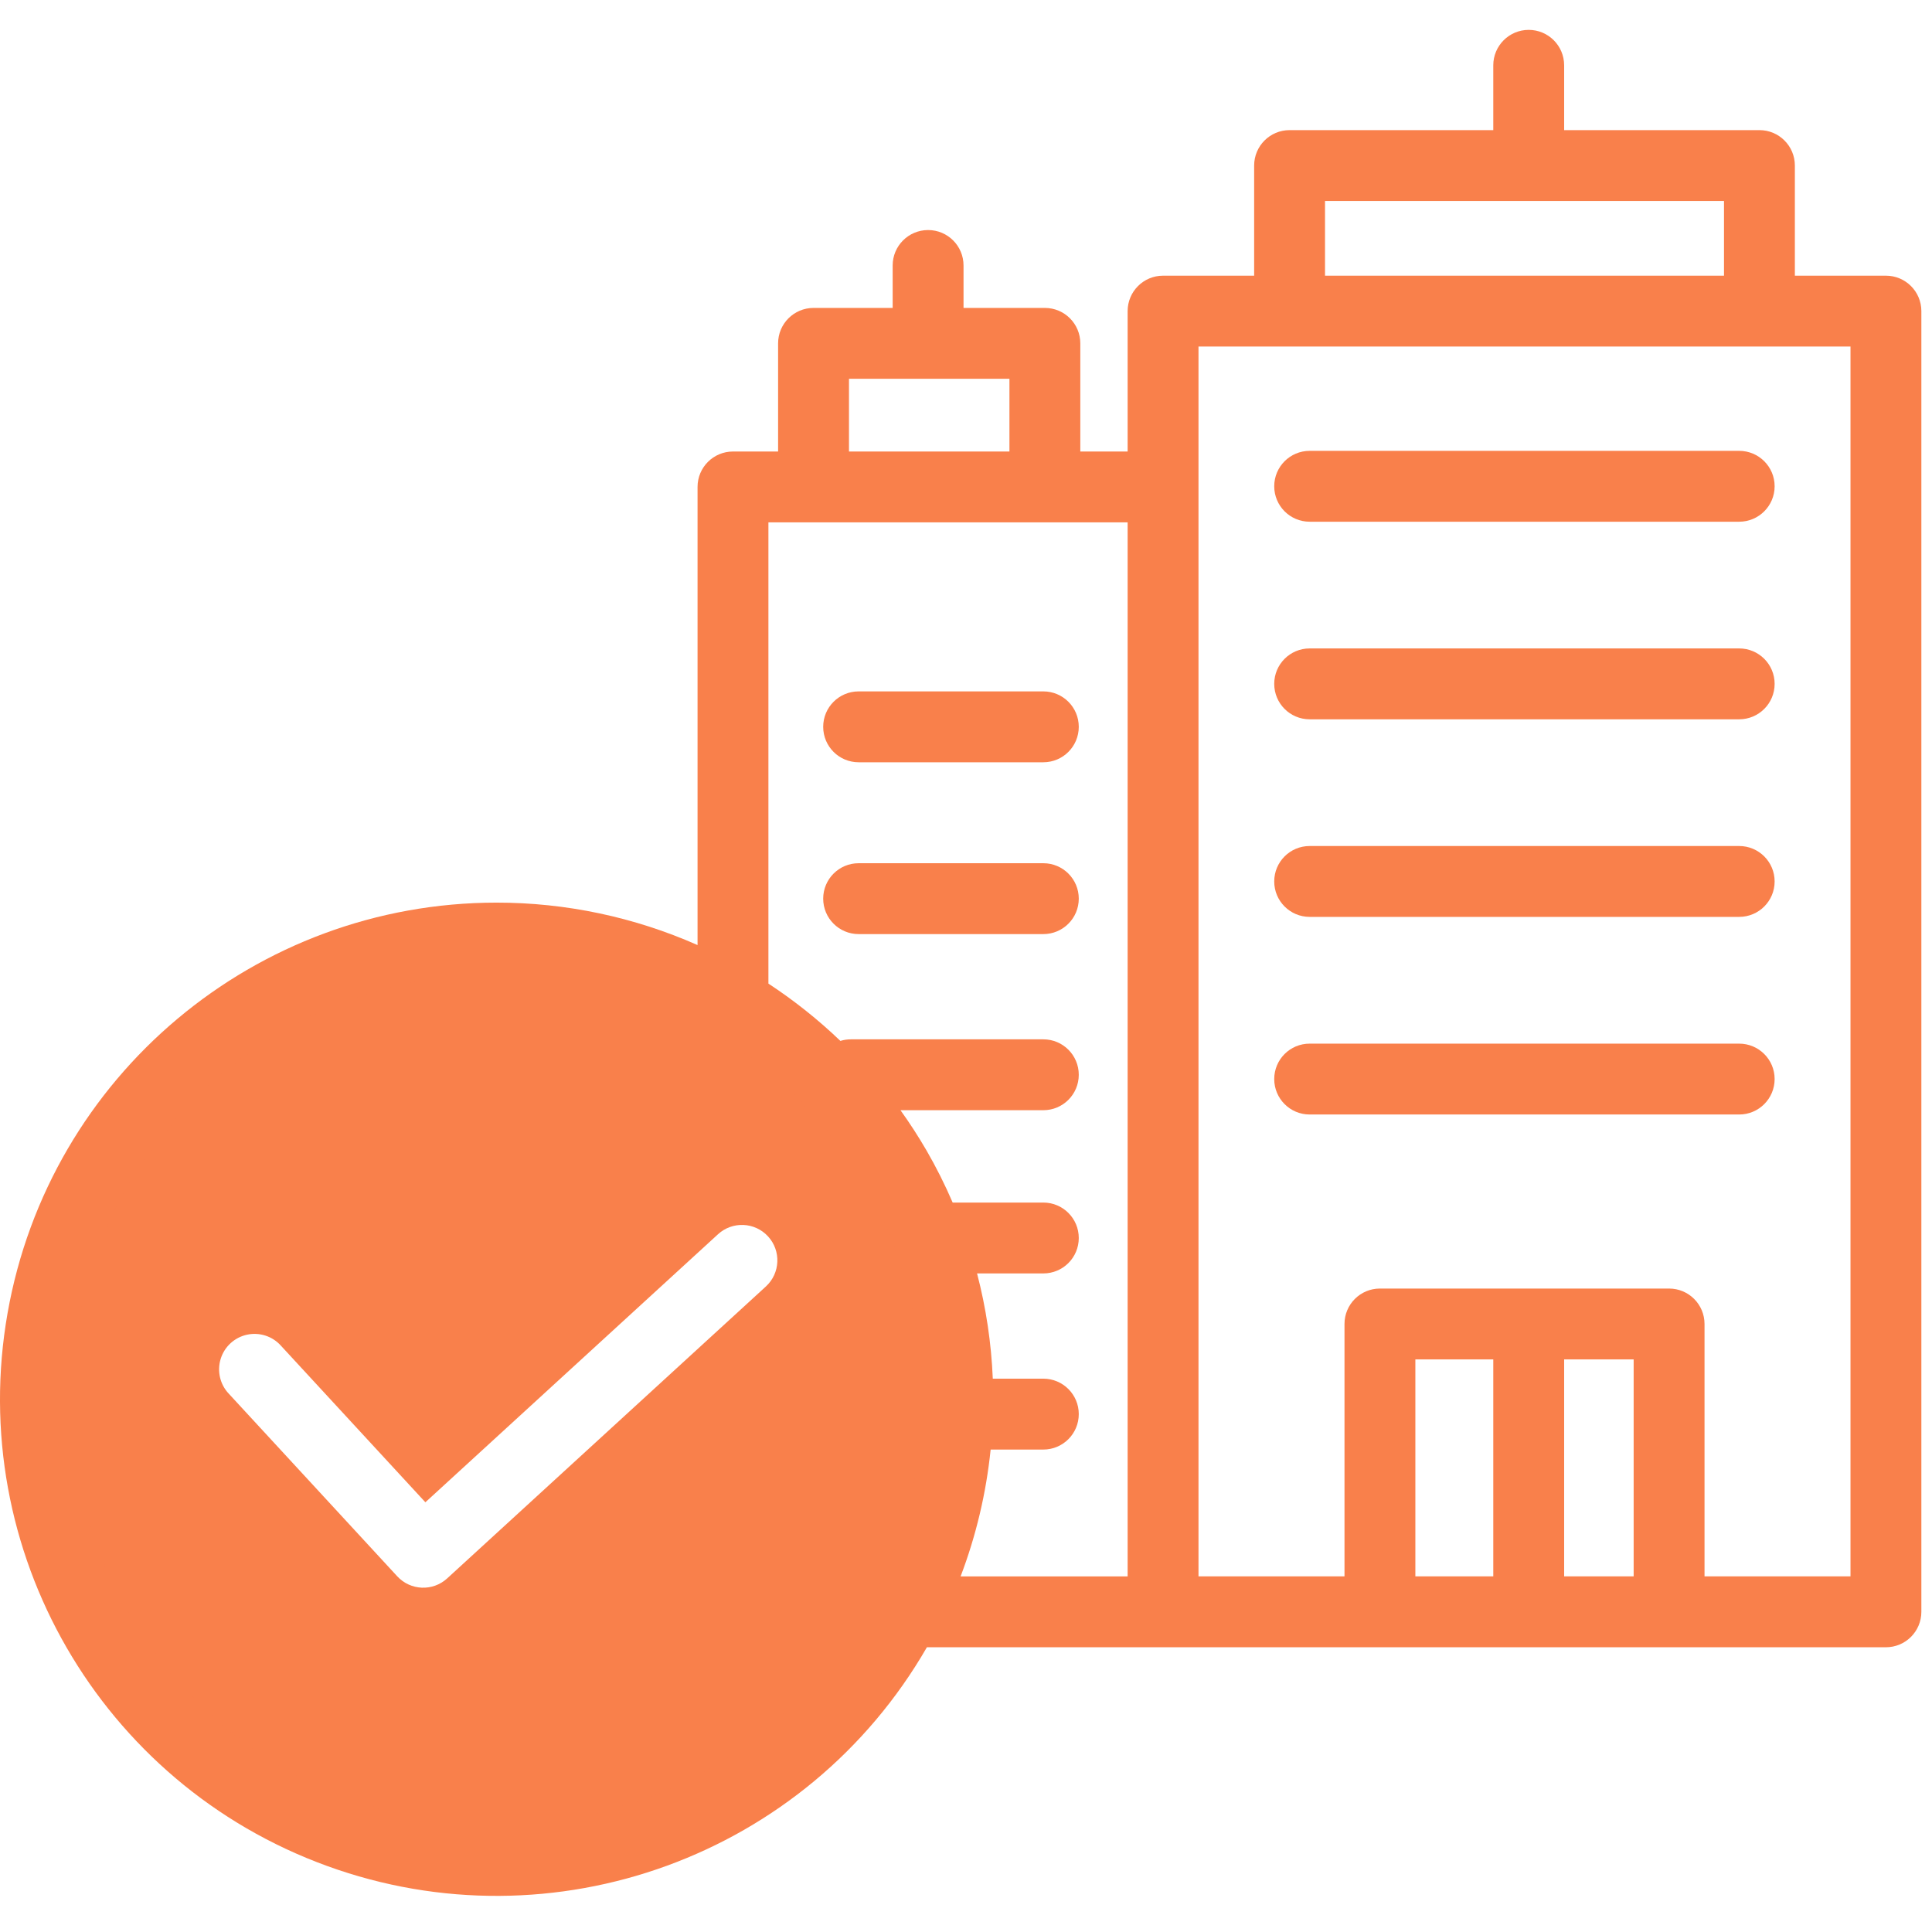 <svg viewBox="0 0 97 94" fill="#F9804B" xmlns="http://www.w3.org/2000/svg" class="v-icon__component theme--light" style="font-size: 36px; height: 36px; width: 36px;"><path fill-rule="evenodd" clip-rule="evenodd" d="M25 92C37.703 92 48 81.703 48 69C48 56.297 37.703 46 25 46C12.297 46 2 56.297 2 69C2 81.703 12.297 92 25 92ZM21.357 73.925L36.049 60.468C36.773 59.804 37.898 59.853 38.562 60.577C39.226 61.302 39.176 62.427 38.452 63.091L22.452 77.746C21.729 78.409 20.608 78.362 19.943 77.64L11.492 68.479C11.048 68.014 10.89 67.345 11.078 66.73C11.265 66.115 11.77 65.65 12.399 65.512C13.027 65.375 13.681 65.586 14.108 66.067L21.357 73.925Z"></path><path d="M24.935 43.818C28.409 43.817 31.845 44.543 35.022 45.949V22.948C35.022 21.965 35.818 21.169 36.801 21.169H39.066V15.739C39.066 14.756 39.863 13.96 40.846 13.96H44.818V11.829C44.818 10.846 45.615 10.05 46.597 10.05C47.58 10.05 48.376 10.846 48.376 11.829V13.96H52.46C53.443 13.96 54.239 14.756 54.239 15.739V21.169H56.615V14.12C56.615 13.137 57.412 12.341 58.394 12.341H62.967V6.812C62.967 5.829 63.763 5.033 64.746 5.033H74.973V1.779C74.973 0.797 75.77 0 76.752 0C77.735 0 78.531 0.797 78.531 1.779V5.033H88.336C89.318 5.033 90.115 5.829 90.115 6.812V12.341H94.687C95.669 12.341 96.466 13.137 96.466 14.12V79.424C96.466 80.407 95.669 81.204 94.687 81.204H46.537C40.493 91.688 27.793 96.318 16.419 92.184C5.045 88.051 -1.719 76.346 0.38 64.428C2.479 52.509 12.833 43.818 24.935 43.818ZM86.557 8.591H66.525V12.341H86.557V8.591ZM71.061 77.645H74.973V66.752H71.061V77.645ZM78.531 77.645H82.021V66.752H78.531V77.645ZM60.173 77.645H67.503V64.973C67.503 63.99 68.299 63.194 69.282 63.194H83.8C84.782 63.194 85.579 63.99 85.579 64.973V77.645H92.908V15.899H60.173V77.645ZM50.681 17.518H42.625V21.169H50.681V17.518ZM38.58 24.727V47.884C39.87 48.73 41.08 49.693 42.194 50.761C42.365 50.708 42.544 50.682 42.723 50.682H52.383C53.366 50.682 54.162 51.479 54.162 52.461C54.162 53.444 53.366 54.24 52.383 54.24H45.21C45.678 54.892 46.115 55.567 46.519 56.264C47.008 57.109 47.445 57.981 47.83 58.877H52.383C53.366 58.877 54.162 59.674 54.162 60.657C54.162 61.639 53.366 62.435 52.383 62.435H49.055C49.507 64.164 49.771 65.935 49.845 67.719H52.383C53.366 67.719 54.162 68.516 54.162 69.498C54.162 70.481 53.366 71.278 52.383 71.278H49.737C49.514 73.457 49.008 75.598 48.229 77.646H56.615V51.186V24.727H38.58ZM24.935 90.126C32.918 90.141 40.24 85.694 43.908 78.604V78.602C45.498 75.563 46.322 72.182 46.311 68.752C46.312 56.947 36.742 47.376 24.937 47.376C13.131 47.376 3.561 56.945 3.561 68.75C3.56 80.555 13.13 90.126 24.935 90.126Z"></path><path d="M87.32 34.614H65.754C64.771 34.614 63.975 33.818 63.975 32.835C63.975 31.852 64.771 31.056 65.754 31.056H87.32C88.302 31.056 89.099 31.852 89.099 32.835C89.099 33.818 88.302 34.614 87.32 34.614Z"></path><path d="M87.32 44.534H65.754C64.771 44.534 63.975 43.738 63.975 42.755C63.975 41.772 64.771 40.976 65.754 40.976H87.32C88.302 40.976 89.099 41.772 89.099 42.755C89.099 43.738 88.302 44.534 87.32 44.534Z"></path><path d="M87.32 54.456H65.754C64.771 54.456 63.975 53.659 63.975 52.676C63.975 51.694 64.771 50.898 65.754 50.898H87.32C88.302 50.898 89.099 51.694 89.099 52.676C89.099 53.659 88.302 54.456 87.32 54.456Z"></path><path d="M87.32 24.694H65.754C64.771 24.694 63.975 23.897 63.975 22.915C63.975 21.932 64.771 21.136 65.754 21.136H87.32C88.302 21.136 89.099 21.932 89.099 22.915C89.099 23.897 88.302 24.694 87.32 24.694Z"></path><path d="M52.383 45.398H43.109C42.126 45.398 41.33 44.601 41.33 43.619C41.33 42.636 42.126 41.84 43.109 41.84H52.383C53.366 41.84 54.162 42.636 54.162 43.619C54.162 44.601 53.366 45.398 52.383 45.398Z"></path><path d="M52.383 36.771H43.109C42.126 36.771 41.33 35.975 41.33 34.992C41.33 34.01 42.126 33.213 43.109 33.213H52.383C53.366 33.213 54.162 34.01 54.162 34.992C54.162 35.975 53.366 36.771 52.383 36.771Z"></path></svg>